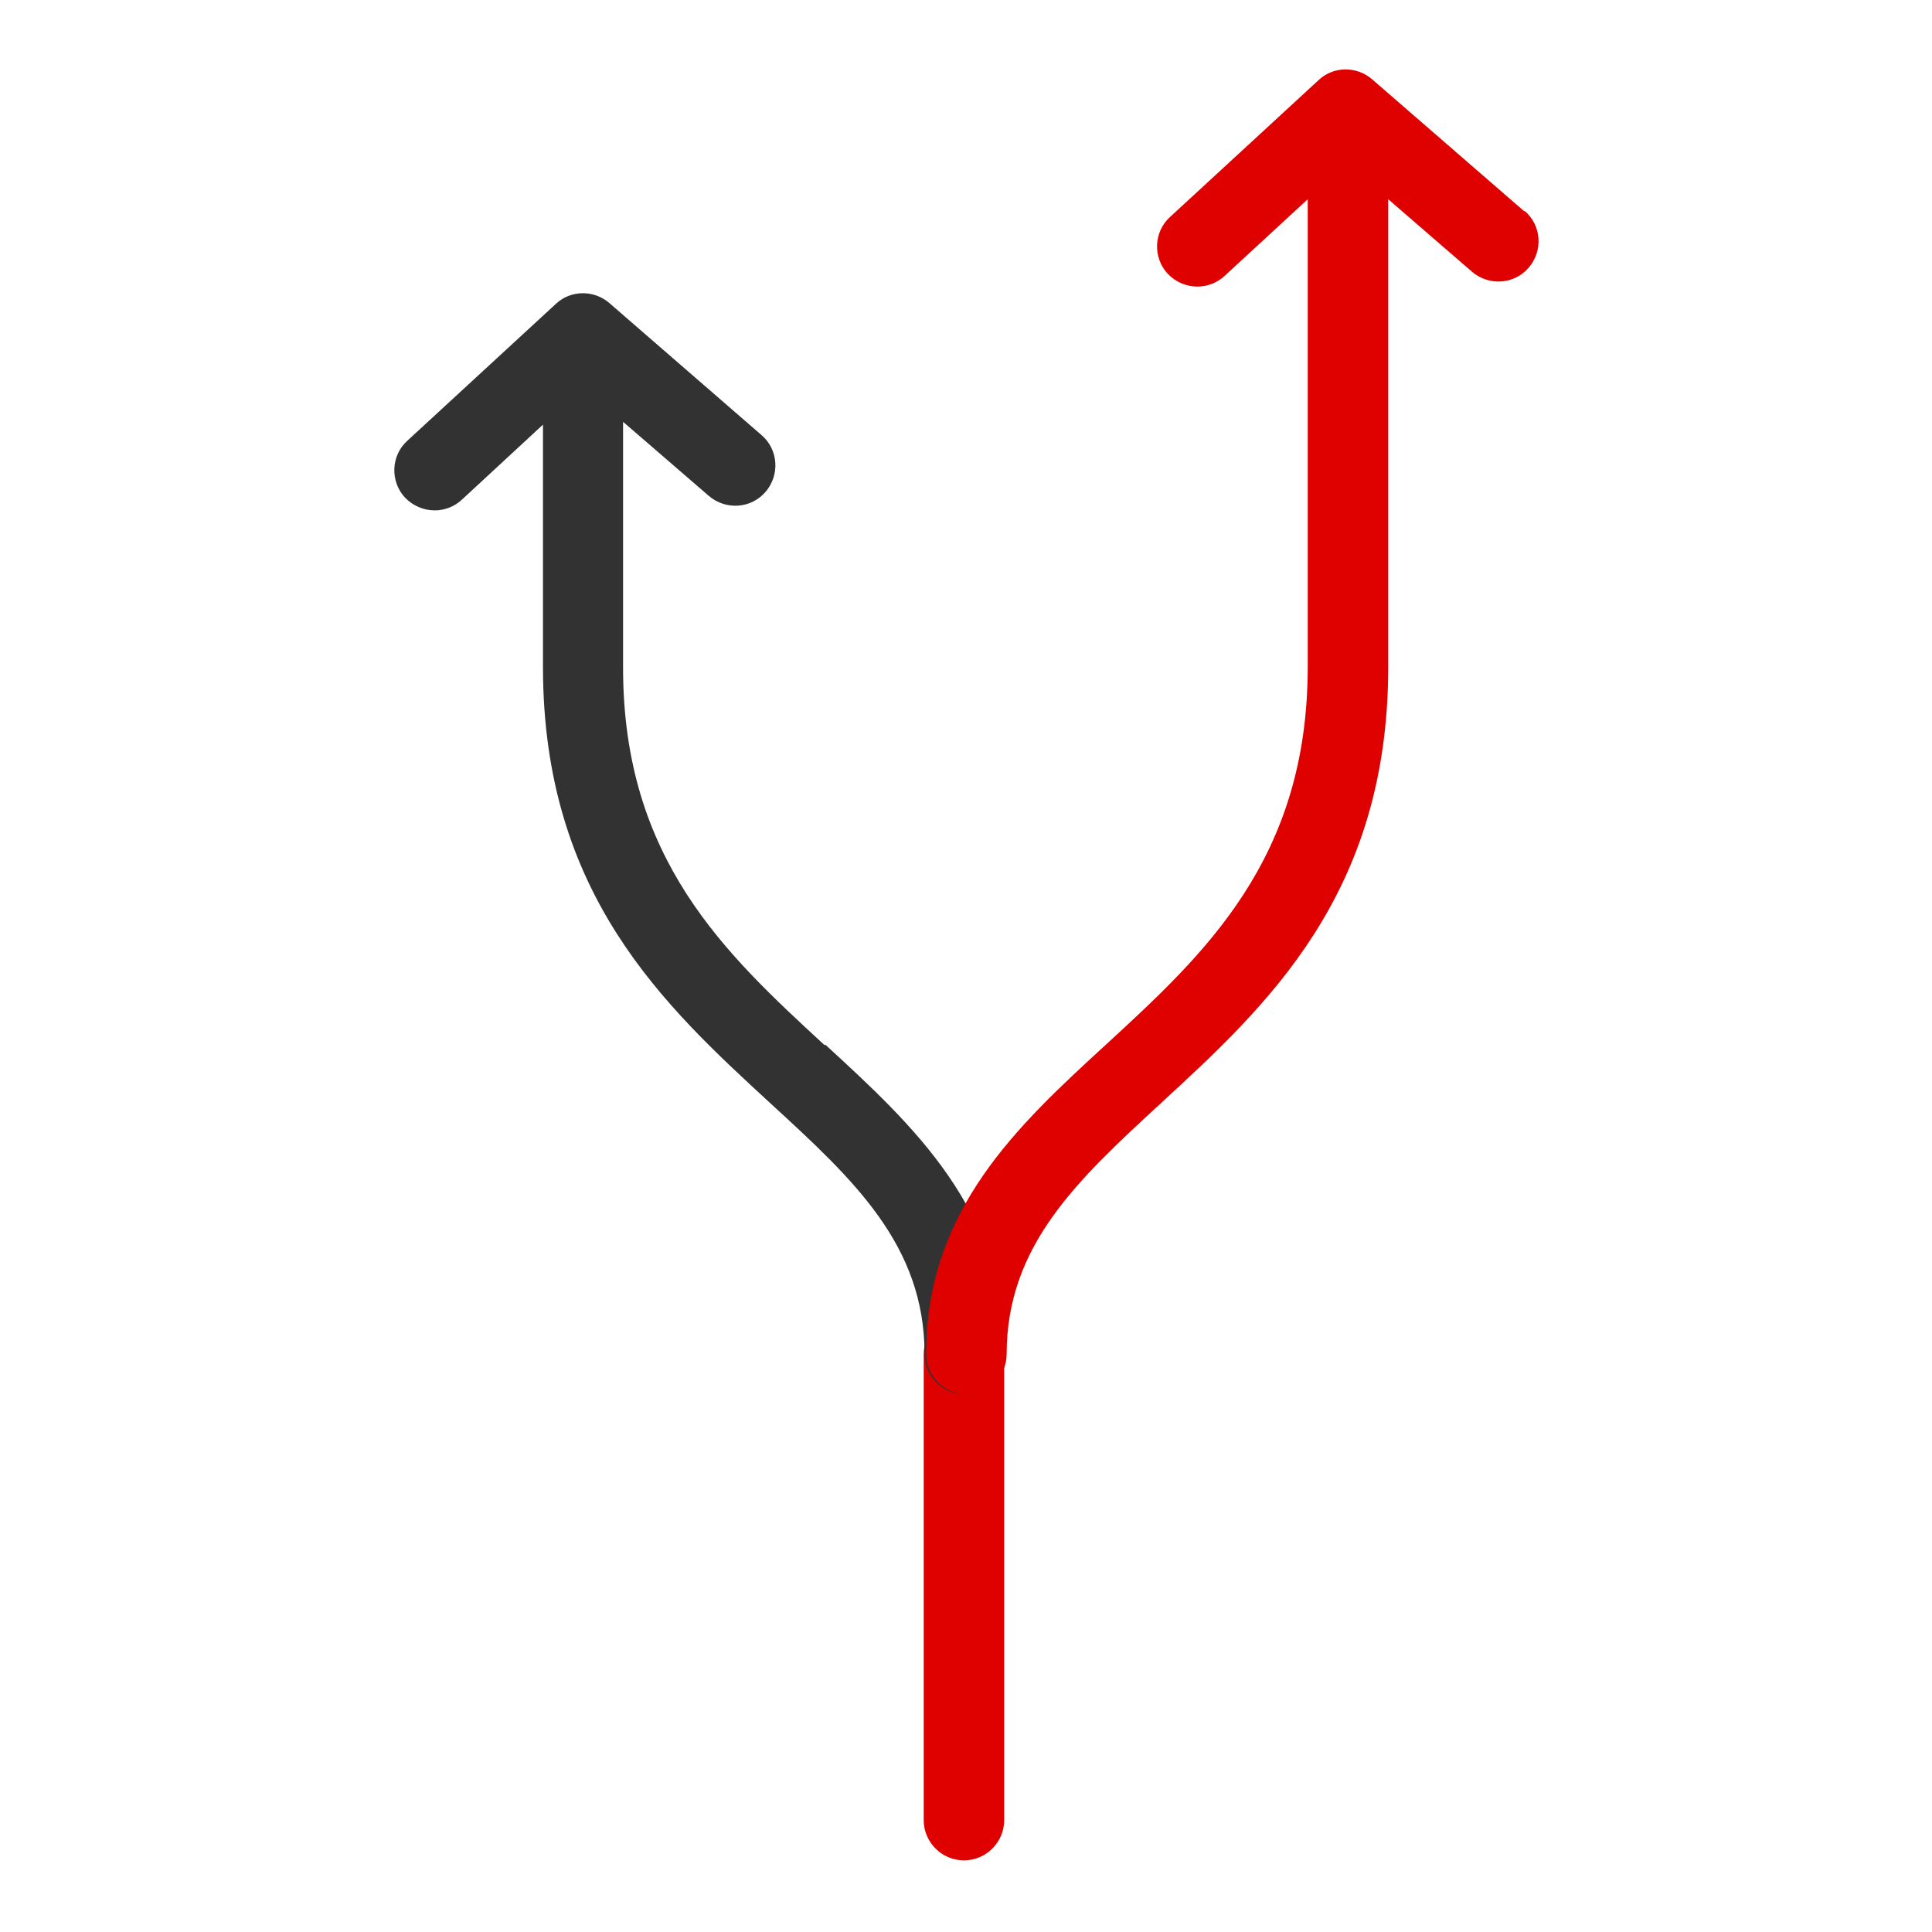 <svg width="48" height="48" viewBox="0 0 48 48" fill="none" xmlns="http://www.w3.org/2000/svg">
<path d="M23.949 46.22C23.399 46.22 22.949 45.77 22.949 45.22V33.65C22.949 33.1 23.399 32.65 23.949 32.65C24.499 32.65 24.949 33.1 24.949 33.65V45.22C24.949 45.77 24.499 46.22 23.949 46.22Z" fill="#DF0000"/>
<path d="M20.49 25.97C18.03 23.7 15.48 21.36 15.48 16.59V10.48L17.61 12.32C18.03 12.68 18.66 12.64 19.02 12.22C19.38 11.8 19.34 11.17 18.92 10.81L15.14 7.53C14.76 7.2 14.18 7.2 13.81 7.55L10.12 10.95C9.71 11.32 9.69 11.96 10.06 12.36C10.26 12.57 10.53 12.68 10.8 12.68C11.04 12.68 11.29 12.59 11.48 12.41L13.49 10.55V16.57C13.49 22.22 16.5 24.98 19.15 27.42C21.2 29.3 22.97 30.93 22.97 33.64C22.97 34.19 23.42 34.64 23.97 34.64C24.52 34.64 24.97 34.19 24.97 33.64C24.97 30.06 22.7 27.97 20.5 25.95L20.49 25.97Z" fill="#323232"/>
<path d="M37.87 5.25L34.09 1.97C33.71 1.64 33.13 1.64 32.76 1.99L29.07 5.39C28.66 5.76 28.64 6.4 29.01 6.8C29.21 7.01 29.48 7.12 29.75 7.12C29.99 7.12 30.24 7.03 30.43 6.85L32.49 4.95V16.57C32.49 21.34 29.94 23.69 27.48 25.95C25.28 27.97 23.01 30.06 23.01 33.64C23.01 34.19 23.46 34.64 24.01 34.64C24.56 34.64 25.01 34.19 25.01 33.64C25.01 30.94 26.78 29.31 28.83 27.42C31.48 24.98 34.49 22.22 34.49 16.57V4.95L36.57 6.75C36.99 7.11 37.62 7.07 37.98 6.65C38.34 6.23 38.3 5.6 37.88 5.24L37.87 5.25Z" fill="#DF0000"/>
</svg>
